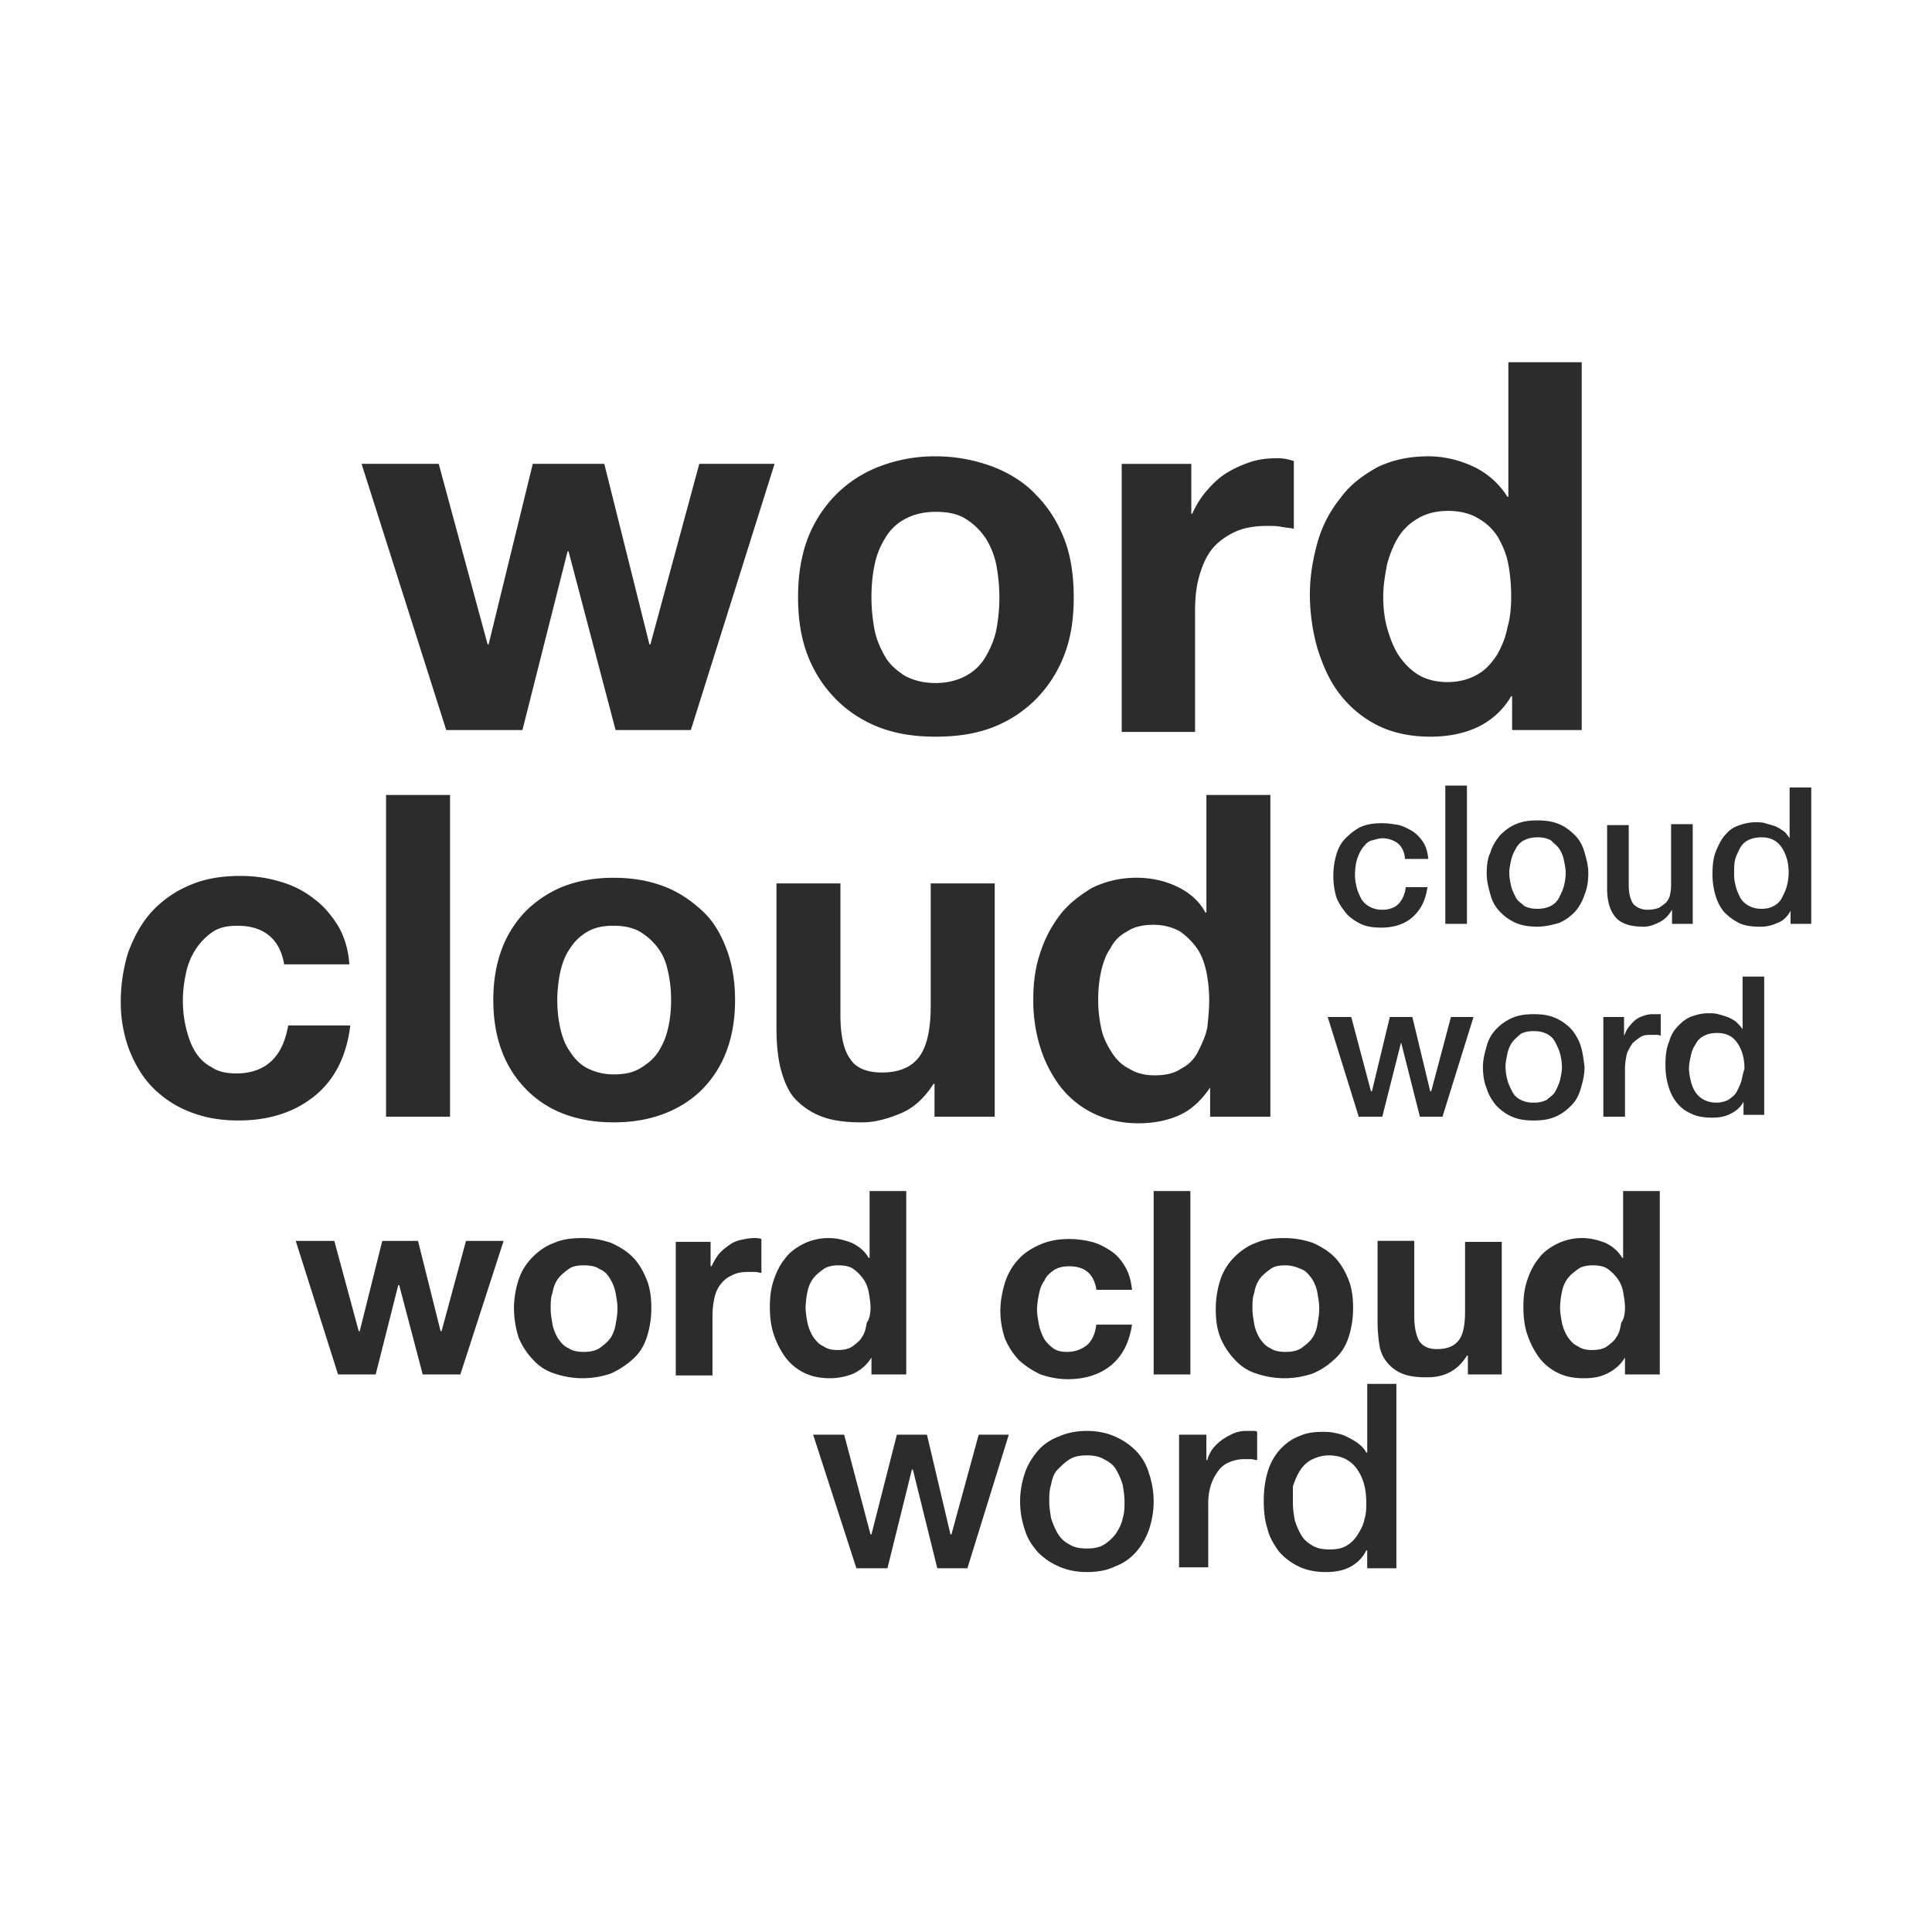 <?xml version="1.0" standalone="no"?><!DOCTYPE svg PUBLIC "-//W3C//DTD SVG 1.1//EN" "http://www.w3.org/Graphics/SVG/1.1/DTD/svg11.dtd"><svg t="1657554826919" class="icon" viewBox="0 0 1024 1024" version="1.1" xmlns="http://www.w3.org/2000/svg" p-id="7292" xmlns:xlink="http://www.w3.org/1999/xlink" width="200" height="200"><defs><style type="text/css"></style></defs><path d="M366.157 386.944H326.272l-24.934-94.72h-0.512l-23.923 94.72h-40.384l-44.877-141.094h40.883l25.933 95.731h0.499l23.424-95.731h37.901l23.936 95.731h0.499l25.92-95.731h39.898l-44.378 141.107z m95.731-70.298c0 5.504 0.499 10.97 1.498 16.461 0.998 5.478 2.995 9.984 5.478 14.464 2.496 4.48 5.99 7.475 10.47 10.47 4.493 2.483 9.984 3.981 16.461 3.981s11.968-1.498 16.448-3.981c4.493-2.496 7.987-5.99 10.47-10.47 2.496-4.48 4.493-8.986 5.491-14.464a91.738 91.738 0 0 0 0-32.909 41.6 41.6 0 0 0-5.491-14.464 34.854 34.854 0 0 0-10.47-10.47c-4.48-2.982-9.971-3.981-16.448-3.981-6.477 0-11.968 1.498-16.461 3.981-4.48 2.496-7.974 5.99-10.47 10.47-2.483 3.994-4.48 8.986-5.478 14.464-0.998 4.992-1.498 10.47-1.498 16.448z m-38.899 0c0-11.456 1.51-21.427 4.992-30.912a67.43 67.43 0 0 1 14.963-23.424 65.357 65.357 0 0 1 22.938-14.976 81.958 81.958 0 0 1 29.914-5.478c10.97 0 20.941 1.997 30.413 5.491 8.973 3.482 16.947 8.474 22.938 14.963 6.477 6.477 11.469 14.464 14.963 23.424 3.482 8.986 4.992 19.456 4.992 30.912 0 11.469-1.51 21.44-4.992 30.426a67.354 67.354 0 0 1-14.976 23.424 65.357 65.357 0 0 1-22.912 14.976c-8.986 3.482-18.957 4.979-30.426 4.979-10.97 0-20.941-1.498-29.914-4.992a65.357 65.357 0 0 1-22.938-14.963 67.43 67.43 0 0 1-14.963-23.424c-3.482-8.986-4.992-19.456-4.992-30.426z m171.52-70.784h36.902v26.419h0.512c1.984-4.493 4.48-8.486 7.475-11.968 2.982-3.494 6.477-6.989 10.47-9.472 3.981-2.496 8.474-4.493 12.954-5.99 4.493-1.498 9.472-1.997 14.464-1.997 2.496 0 5.491 0.512 8.474 1.498v35.904c-1.997-0.512-3.981-0.512-6.477-0.998-2.496-0.512-4.992-0.512-7.488-0.512-6.976 0-12.954 1.011-17.946 3.494-4.992 2.509-8.96 5.504-11.968 9.472-2.982 3.994-4.992 8.986-6.477 14.464-1.498 5.491-1.997 11.469-1.997 17.958v63.821h-38.886V245.85zM800.96 316.16c0-5.99-0.512-11.469-1.498-16.96-0.998-5.478-2.995-9.984-5.491-14.464a28.877 28.877 0 0 0-10.47-9.971c-3.981-2.483-9.472-3.981-15.949-3.981-6.49 0-11.968 1.498-15.962 3.981a28.8 28.8 0 0 0-10.47 9.984c-2.496 3.968-4.48 8.96-5.978 14.451-0.998 5.491-1.997 10.97-1.997 16.96 0 5.478 0.499 10.957 1.997 16.448 1.498 5.478 3.482 10.47 5.978 14.464 2.995 4.48 6.49 7.974 10.47 10.47 3.994 2.483 9.472 3.981 15.462 3.981 6.477 0 11.469-1.498 15.949-3.981 4.48-2.496 7.488-5.99 10.47-10.47 2.496-4.48 4.48-8.986 5.491-14.464 1.498-4.992 1.997-10.97 1.997-16.448z m0.486 52.838h-0.486a40.768 40.768 0 0 1-17.958 16.461c-7.475 3.494-15.949 4.992-24.922 4.992-10.47 0-19.955-1.997-27.93-5.99a57.971 57.971 0 0 1-19.942-16.448c-5.478-6.989-8.973-14.963-11.968-24.435a105.83 105.83 0 0 1-3.981-28.416c0-9.472 1.498-18.458 3.981-27.43a65.28 65.28 0 0 1 11.968-23.424c4.992-6.989 11.469-11.968 19.456-16.461 7.974-3.994 16.947-5.99 27.418-5.99 8.474 0 16.448 1.997 23.936 5.491a42.688 42.688 0 0 1 17.946 15.962h0.499V192h38.886v194.944h-36.902v-17.946z m-650.675 143.104c-1.997-13.952-10.47-21.44-24.934-21.44-5.478 0-9.971 0.998-13.466 3.494a32.653 32.653 0 0 0-8.96 9.472 36.966 36.966 0 0 0-4.992 12.966c-0.998 4.48-1.498 9.472-1.498 13.952 0 4.493 0.499 8.986 1.498 13.466 0.998 4.48 2.483 8.986 4.48 12.467 1.997 3.494 4.992 6.989 8.973 8.973 3.494 2.496 7.987 3.494 13.466 3.494 7.987 0 14.464-2.496 18.944-6.976 4.493-4.48 6.989-10.47 8.486-18.445h32.896c-1.984 16.448-8.461 28.915-18.944 37.389-10.458 8.474-23.936 12.966-40.384 12.966-9.472 0-17.946-1.498-25.434-4.48a55.398 55.398 0 0 1-19.942-12.979c-5.478-5.478-9.472-12.454-12.454-19.942A71.808 71.808 0 0 1 64 531.072c0-9.472 1.498-18.458 3.994-26.432 2.982-7.974 6.976-15.462 12.454-21.44a57.562 57.562 0 0 1 19.955-13.952c7.974-3.494 16.947-4.992 26.918-4.992 7.488 0 14.464 0.998 20.941 2.982a50.688 50.688 0 0 1 17.958 8.986c5.478 3.981 9.472 8.96 12.954 14.464 3.494 5.978 5.491 12.954 5.99 20.429h-34.406v0.998z m53.85-90.752h33.907v170.534h-33.907V421.363z m90.752 108.698c0 4.992 0.499 9.984 1.485 14.464 0.998 4.48 2.496 8.986 4.992 12.467 2.496 3.994 5.491 6.989 8.973 8.973 3.994 1.997 8.474 3.494 14.464 3.494 5.978 0 10.47-0.998 14.464-3.494 3.981-2.483 6.976-4.992 9.472-8.96 2.483-3.994 3.981-7.987 4.979-12.48 0.998-4.48 1.498-9.472 1.498-14.464 0-4.979-0.499-9.971-1.498-14.451-0.998-4.992-2.496-8.973-4.992-12.467a32.742 32.742 0 0 0-9.472-8.96c-3.981-2.509-8.96-3.507-14.464-3.507-5.978 0-10.458 0.998-14.451 3.494a25.754 25.754 0 0 0-8.973 8.973c-2.496 3.494-3.994 7.974-4.992 12.467-0.986 4.992-1.485 9.984-1.485 14.464z m-33.92 0c0-9.971 1.498-18.944 4.493-26.918a57.318 57.318 0 0 1 12.966-20.442 59.93 59.93 0 0 1 19.942-12.966c7.987-2.982 16.461-4.48 26.432-4.48 9.971 0 18.445 1.498 26.419 4.48 7.987 2.995 14.464 7.488 20.442 12.966 5.99 5.478 9.984 12.467 12.966 20.442 2.995 7.974 4.48 16.947 4.48 26.918 0 9.984-1.485 18.944-4.48 26.931a57.446 57.446 0 0 1-12.966 20.442c-5.478 5.491-12.454 9.984-20.442 12.966-7.974 2.995-16.448 4.48-26.419 4.48-9.984 0-18.445-1.485-26.432-4.48a55.296 55.296 0 0 1-19.942-12.966 57.382 57.382 0 0 1-12.966-20.442c-2.995-7.974-4.48-16.947-4.48-26.931z m266.266 61.837h-32.41v-17.446h-0.499c-4.48 6.976-9.971 12.454-16.947 15.45-6.989 2.995-13.965 4.992-20.941 4.992-8.986 0-16.461-0.998-22.438-3.494a37.21 37.21 0 0 1-13.965-9.971c-3.494-4.48-5.491-9.971-6.989-15.962-1.485-6.477-1.984-13.453-1.984-20.941v-76.288H445.44v69.811c0 9.971 1.498 17.946 4.992 22.938 2.982 4.992 8.96 7.475 16.947 7.475 9.472 0 15.949-2.995 19.942-8.474 3.981-5.491 5.978-14.464 5.978-26.918V468.224h33.92v123.661h0.486z m113.178-61.824c0-4.992-0.499-9.984-1.485-14.963-0.998-4.48-2.496-8.973-4.992-12.467a38.285 38.285 0 0 0-8.973-8.96 28.8 28.8 0 0 0-13.952-3.507c-5.504 0-10.483 0.998-13.978 3.494a19.584 19.584 0 0 0-8.96 8.973c-2.509 3.494-4.006 7.974-4.992 12.467a68.992 68.992 0 0 0-1.498 14.95c0 4.992 0.499 9.472 1.498 14.464 0.986 4.992 2.982 8.986 5.478 12.966 2.496 3.981 5.478 6.989 9.472 8.973 3.994 2.496 8.474 3.494 13.466 3.494 5.491 0 10.47-0.998 13.952-3.494 3.994-1.984 6.989-4.992 8.986-8.96 1.997-3.994 3.994-7.987 4.992-12.979 0.486-4.48 0.986-9.472 0.986-14.464z m0.512 46.362c-4.493 6.477-9.472 11.469-15.962 14.464-6.477 2.995-13.952 4.48-21.939 4.48-9.472 0-17.446-1.984-24.435-5.478a49.408 49.408 0 0 1-17.446-14.464 68.646 68.646 0 0 1-10.47-20.941 83.712 83.712 0 0 1-3.494-24.922c0-8.486 0.998-16.461 3.494-23.936 2.496-7.974 5.978-14.464 10.47-20.442 4.48-5.99 10.47-10.47 16.947-14.464a52.89 52.89 0 0 1 23.936-5.491c7.475 0 14.464 1.51 20.941 4.493 6.477 2.995 11.968 7.488 15.462 13.952h0.499v-62.323h33.907v170.534h-31.923v-15.462z" fill="#2c2c2c" p-id="7293"></path><path d="M744.602 454.272c-0.512-3.494-1.997-5.99-3.994-7.488a13.824 13.824 0 0 0-7.974-2.483c-1.498 0-2.995 0.499-4.992 0.998a7.245 7.245 0 0 0-4.48 2.982c-1.498 1.498-2.496 3.494-3.494 5.99-0.998 2.483-1.498 5.978-1.498 9.971 0 1.997 0.512 4.48 0.998 6.477 0.512 1.997 1.498 3.994 2.496 5.99a11.802 11.802 0 0 0 4.48 3.981c1.997 0.998 3.994 1.498 6.49 1.498 3.494 0 6.477-0.998 8.474-2.995 1.997-1.984 3.494-4.992 3.994-8.96h11.469c-0.998 6.976-3.494 11.955-7.987 15.949-3.981 3.482-9.472 5.478-16.448 5.478-3.994 0-7.987-0.499-10.97-1.997-2.995-1.498-5.99-3.482-7.974-5.978-1.997-2.496-3.994-5.491-4.992-8.474a38.848 38.848 0 0 1-1.498-10.97c0-3.994 0.499-7.488 1.498-10.97 0.998-3.494 2.496-6.49 4.992-8.973 2.483-2.496 4.992-4.493 7.974-5.99 3.482-1.498 6.976-1.997 11.469-1.997 2.982 0 5.978 0.512 8.96 0.998 3.008 0.998 4.992 1.997 7.488 3.494 1.997 1.498 3.994 3.494 5.491 5.978 1.498 2.496 1.997 4.992 2.496 8.486h-12.467v-0.998z m21.44-37.888h11.469v73.28h-11.469V416.384z m48.858 74.778c-3.981 0-7.974-0.499-11.469-1.997a26.086 26.086 0 0 1-8.474-5.978 19.917 19.917 0 0 1-4.992-8.973c-0.986-3.494-1.984-6.989-1.984-11.469 0-3.994 0.499-7.974 1.997-10.97 0.986-3.494 2.982-6.477 4.979-8.973 2.496-2.496 4.992-4.48 8.474-5.99 3.494-1.485 6.989-1.984 11.469-1.984 3.994 0 7.974 0.499 11.469 1.984 3.494 1.498 5.99 3.494 8.474 5.99 2.496 2.496 3.994 5.478 4.992 8.973 0.998 3.494 1.997 6.976 1.997 10.97 0 3.994-0.512 7.974-1.997 11.469a26.086 26.086 0 0 1-4.992 8.973c-2.483 2.496-4.992 4.48-8.474 5.978-3.494 0.998-7.475 1.997-11.469 1.997z m0-9.472c2.496 0 4.992-0.499 6.989-1.498a9.792 9.792 0 0 0 4.48-4.48c0.998-1.997 1.997-3.994 2.496-5.99a29.696 29.696 0 0 0 0.998-6.976c0-2.496-0.512-4.48-0.998-6.976a16.627 16.627 0 0 0-2.496-5.99c-0.998-1.498-2.995-2.995-4.48-4.48a14.464 14.464 0 0 0-6.989-1.498c-2.496 0-4.992 0.499-6.976 1.498a9.766 9.766 0 0 0-4.48 4.48 21.44 21.44 0 0 0-2.496 5.99c-0.512 2.483-0.998 4.48-0.998 6.976 0 2.496 0.499 4.48 0.998 6.976 0.486 1.997 1.485 3.994 2.483 5.99 0.998 1.984 2.995 2.982 4.493 4.48 1.997 0.998 3.981 1.498 6.976 1.498z m82.778 7.974h-11.469v-7.475c-1.498 2.496-3.494 4.992-6.49 6.477-2.982 1.498-5.478 2.496-8.474 2.496-6.976 0-11.968-1.498-14.95-4.992-2.995-3.482-4.493-8.474-4.493-15.45v-33.408h11.469v31.91c0 4.493 0.986 7.987 2.496 9.984 1.984 1.984 4.48 2.982 7.475 2.982 2.496 0 4.48-0.499 5.978-0.998 1.498-0.998 2.995-1.997 3.994-2.995 0.998-1.485 1.997-2.982 1.997-4.48 0.499-1.997 0.499-3.494 0.499-5.99v-30.912h11.469v52.864h0.499z m62.323 0h-10.97v-6.976c-1.498 2.995-3.994 5.478-6.989 6.477a20.198 20.198 0 0 1-9.472 1.997c-3.981 0-7.974-0.499-10.97-1.997a30.438 30.438 0 0 1-7.974-5.978 25.267 25.267 0 0 1-4.48-8.973 38.835 38.835 0 0 1-1.498-10.97c0-4.992 0.499-8.973 1.984-12.467 1.498-3.494 2.995-6.477 4.992-8.474 1.997-2.496 4.48-3.994 7.475-4.992 2.995-0.998 5.491-1.498 8.486-1.498 1.498 0 3.494 0 4.992 0.512 1.485 0.486 3.482 0.986 4.979 1.485 1.498 0.512 2.995 1.498 4.48 2.496 1.498 0.998 2.496 2.496 3.494 3.994v-26.931H960v72.294z m-40.883-25.92c0 2.496 0.499 4.48 0.986 6.477 0.512 1.997 1.498 3.994 2.496 5.99a11.789 11.789 0 0 0 4.493 3.981c1.997 0.998 3.981 1.498 6.477 1.498s4.992-0.499 6.49-1.498a9.818 9.818 0 0 0 4.48-4.48c0.998-1.997 1.997-3.994 2.496-5.99a29.44 29.44 0 0 0 0.998-6.976c0-5.99-1.498-10.47-3.981-13.952-2.509-3.494-5.99-4.992-10.483-4.992-2.496 0-4.992 0.499-6.976 1.498a9.766 9.766 0 0 0-4.48 4.48c-1.011 1.997-2.01 3.994-2.496 5.99-0.512 1.984-0.512 5.478-0.512 7.974z m-160.55 114.688h-0.512l-9.472-39.398h-11.955l-9.472 39.386h-0.512l-10.458-39.386h-12.467l16.448 52.851h12.467l9.971-39.386 9.971 39.386h11.968l16.448-52.864h-11.955l-10.47 39.398z m117.171-40.896a14.72 14.72 0 0 0-4.992 0.998 13.158 13.158 0 0 0-4.48 2.483 28.826 28.826 0 0 0-3.494 3.994c-0.998 1.498-1.498 2.995-1.997 3.994v-9.984h-10.97v52.864h11.469v-25.434c0-2.982 0.499-5.478 0.998-7.974 0.998-2.496 1.984-3.994 2.982-5.491a27.392 27.392 0 0 1 4.493-3.482c1.498-0.998 3.494-0.998 5.478-0.998h2.509c0.986 0 1.485 0 2.483 0.499v-11.469h-4.48z m47.872-18.944v26.918c-1.011-1.498-2.01-2.483-3.507-3.994a20.224 20.224 0 0 0-4.48-2.483c-1.498-0.512-2.995-0.998-4.992-1.498-1.485-0.499-3.482-0.499-4.992-0.499-2.982 0-5.478 0.499-8.461 1.498-2.995 0.998-4.992 2.496-7.488 4.992-2.496 2.483-3.994 4.979-4.992 8.474-1.485 3.482-1.984 7.475-1.984 12.467 0 3.968 0.499 7.475 1.498 10.957 0.986 3.494 2.483 6.49 4.48 8.986 1.997 2.483 4.48 4.48 7.974 5.978 2.995 1.498 6.989 1.997 10.97 1.997 3.494 0 6.49-0.499 9.472-1.997 2.995-1.498 5.504-3.494 6.989-6.477v6.976h10.97v-73.293h-11.469v0.998z m-0.512 53.85c-0.499 1.997-1.498 3.981-2.496 5.978-0.986 1.997-2.483 2.995-4.48 4.48a13.786 13.786 0 0 1-6.49 1.51c-2.483 0-4.48-0.512-6.477-1.498a11.699 11.699 0 0 1-4.48-3.994 16.602 16.602 0 0 1-2.496-5.978 29.146 29.146 0 0 1-0.998-6.49c0-2.483 0.499-4.48 0.998-6.976 0.422-2.138 1.28-4.173 2.496-5.978a9.766 9.766 0 0 1 4.48-4.493c1.997-0.998 3.994-1.498 6.976-1.498 4.493 0 7.987 1.498 10.47 4.992 2.496 3.482 3.994 7.974 3.994 13.952a51.763 51.763 0 0 0-1.498 5.99z m-85.248-17.958a26.099 26.099 0 0 0-4.992-8.96 26.01 26.01 0 0 0-8.486-5.99c-3.482-1.498-6.976-1.997-11.469-1.997-4.48 0-7.974 0.499-11.469 1.997a26.01 26.01 0 0 0-8.474 5.978 19.968 19.968 0 0 0-4.992 8.973c-0.986 3.494-1.984 6.976-1.984 10.97 0 3.994 0.499 7.987 1.997 11.469 0.998 3.494 2.982 6.49 4.992 8.986 2.483 2.483 4.979 4.48 8.461 5.978 3.494 1.498 6.989 1.997 11.469 1.997 4.493 0 7.987-0.512 11.469-1.997 3.494-1.498 5.99-3.494 8.474-5.978 2.496-2.496 3.994-5.491 4.992-8.986 0.998-3.482 1.997-6.976 1.997-11.469-0.499-3.994-0.998-7.974-1.997-10.97z m-10.982 17.958a30.554 30.554 0 0 1-2.496 5.978c-0.998 1.997-2.982 2.995-4.48 4.48a14.451 14.451 0 0 1-6.989 1.51 14.464 14.464 0 0 1-6.976-1.498 9.792 9.792 0 0 1-4.48-4.48c-0.998-2.01-1.997-3.994-2.496-5.99a29.389 29.389 0 0 1-0.998-6.989c0-2.483 0.499-4.48 0.998-6.976 0.422-2.138 1.28-4.173 2.483-5.978 0.998-1.498 2.995-2.995 4.493-4.493 1.997-0.998 3.994-1.498 6.976-1.498 2.995 0 4.992 0.512 6.989 1.498a9.792 9.792 0 0 1 4.48 4.48c0.998 1.997 1.997 3.994 2.496 5.99a29.44 29.44 0 0 1 0.998 6.976c0 2.496-0.499 4.48-0.998 6.989z" fill="#2c2c2c" p-id="7294"></path><path d="M430.976 760.41h16.448l13.965 52.864h0.499l13.466-52.864h15.949l12.467 52.864h0.512l14.451-52.864h15.949l-21.939 70.81h-15.949l-12.966-52.352h-0.499l-12.966 52.352h-16.448l-22.938-70.81z m145.101 72.806c-5.504 0-10.483-0.998-14.976-2.995a35.533 35.533 0 0 1-10.957-7.475c-2.995-3.494-5.491-6.989-6.989-11.968a47.04 47.04 0 0 1-2.483-14.963c0-5.491 0.998-10.47 2.483-14.963 1.498-4.48 3.994-8.474 6.989-11.968 2.982-3.482 6.976-5.978 10.97-7.475 4.48-1.997 9.472-2.995 14.963-2.995 5.478 0 10.47 0.998 14.95 2.995 4.48 1.997 7.974 4.48 10.97 7.475a28.16 28.16 0 0 1 6.976 11.968c1.498 4.493 2.496 9.472 2.496 14.976 0 5.478-0.998 10.458-2.496 14.95a35.968 35.968 0 0 1-6.976 11.968 27.021 27.021 0 0 1-10.97 7.475c-3.981 1.984-8.973 2.995-14.95 2.995z m0-12.48c3.482 0 6.477-0.486 8.96-1.984a24.448 24.448 0 0 0 6.49-5.978c1.498-2.496 2.995-4.992 3.494-7.987 0.998-2.982 0.998-5.978 0.998-8.96 0-3.008-0.512-6.003-0.998-8.986a38.464 38.464 0 0 0-3.494-7.987c-1.498-2.483-3.494-3.968-6.477-5.478-2.496-1.498-5.491-1.997-8.973-1.997-3.494 0-6.49 0.499-8.986 1.997-2.496 1.498-4.48 3.494-6.477 5.478-1.997 1.997-2.995 4.992-3.494 7.987-0.998 2.982-0.998 5.978-0.998 8.973 0 2.995 0.512 5.99 0.998 8.973 0.998 2.995 1.997 5.491 3.494 7.987 1.498 2.483 3.494 4.48 6.477 5.978 2.496 1.498 5.491 1.984 8.986 1.984z m48.858-60.326h14.464v13.466h0.499c0.486-1.997 1.485-3.981 2.483-5.491 1.408-1.894 3.085-3.584 4.992-4.979 1.997-1.498 3.981-2.496 5.978-3.494a17.536 17.536 0 0 1 6.989-1.498h3.981c0.499 0 1.498 0 1.997 0.512v14.95c-0.998 0-1.997-0.499-3.494-0.499h-3.482c-2.496 0-4.992 0.512-7.488 1.498a13.568 13.568 0 0 0-5.978 4.48c-1.498 2.01-2.995 4.493-3.994 7.488a33.114 33.114 0 0 0-1.498 10.47v33.408h-15.45v-70.31z m114.688 70.81h-14.976v-9.472h-0.486a19.584 19.584 0 0 1-8.973 8.96c-3.994 2.01-8.486 2.509-12.467 2.509-5.491 0-10.47-0.998-14.464-2.995a32.55 32.55 0 0 1-10.47-7.974c-2.496-3.494-4.992-7.488-5.99-11.968-1.485-4.48-1.984-9.472-1.984-14.963 0-6.477 0.998-11.968 2.483-16.461 1.498-4.48 3.994-8.474 6.989-11.456 2.982-2.995 5.978-4.992 9.971-6.49 3.482-1.498 7.475-1.997 11.469-1.997 1.997 0 4.48 0 6.477 0.512 2.496 0.486 4.48 0.986 6.477 1.984 1.997 0.998 3.994 1.997 5.99 3.494 1.997 1.498 3.494 2.995 4.48 4.992h0.512v-36.403h15.45v97.728h-0.499z m-54.362-34.406c0 2.982 0.512 5.978 0.998 8.973 0.998 2.995 1.997 5.478 3.494 7.974 1.498 2.496 3.482 3.994 5.978 5.491 2.496 1.485 5.491 1.984 8.973 1.984 3.494 0 6.49-0.499 8.973-1.984 2.47-1.472 4.531-3.52 5.99-5.978 1.498-2.496 2.995-4.992 3.494-7.987 0.986-2.982 0.986-5.978 0.986-8.973 0-7.974-1.984-13.965-5.478-18.445-3.494-4.48-8.474-6.49-14.464-6.49-3.482 0-6.477 0.998-9.472 2.496a17.152 17.152 0 0 0-5.978 5.978c-1.498 2.496-2.496 4.992-3.494 7.987v8.96z" fill="#2c2c2c" p-id="7295"></path><path d="M243.994 728.499h-19.942l-12.467-47.36h-0.499l-11.968 47.36h-19.942l-22.426-70.797h20.442l12.954 47.872h0.512l11.955-47.872h18.944l11.968 47.872h0.512l12.954-47.872h19.942l-22.938 70.797z m47.872-34.906c0 2.995 0.499 5.491 0.998 8.486 0.499 2.496 1.498 4.992 2.995 7.475 1.485 1.997 2.982 3.994 5.478 4.992 1.997 1.485 4.992 1.984 7.974 1.984 3.494 0 5.99-0.499 8.486-1.984 1.984-1.498 3.981-2.995 5.478-4.992 1.498-1.997 2.496-4.48 2.995-7.475 0.499-2.496 0.998-5.491 0.998-8.486 0-2.982-0.512-5.478-0.998-8.474a23.488 23.488 0 0 0-2.995-7.475c-1.498-2.496-2.995-3.994-5.478-4.992-1.997-1.498-4.992-1.997-8.486-1.997-3.482 0-5.978 0.512-7.974 1.997-1.997 1.498-3.994 2.995-5.478 4.992-1.498 1.997-2.496 4.48-2.995 7.475-0.998 2.496-0.998 5.491-0.998 8.474z m-19.456 0c0-5.478 0.998-10.97 2.509-15.45 1.485-4.48 3.981-8.474 7.475-11.968 2.995-2.995 6.976-5.978 11.469-7.475 4.48-1.997 9.472-2.496 14.95-2.496 5.491 0 10.47 0.998 14.963 2.496 4.48 1.984 8.474 4.48 11.469 7.475 2.995 2.995 5.478 6.976 7.475 11.968 1.997 4.992 2.496 9.971 2.496 15.45 0 5.491-0.998 10.982-2.496 15.462s-3.981 8.474-7.475 11.469a45.645 45.645 0 0 1-11.469 7.475 47.104 47.104 0 0 1-14.963 2.496c-5.478 0-10.47-0.998-14.95-2.496a25.6 25.6 0 0 1-11.469-7.475 37.888 37.888 0 0 1-7.475-11.469 52.659 52.659 0 0 1-2.509-15.462z m85.76-35.392h18.458v12.954h0.499c0.998-1.984 1.997-3.981 3.494-5.978 1.485-1.997 3.482-3.494 5.478-4.992 1.997-1.485 3.994-2.483 6.477-2.982 2.496-0.512 4.493-0.998 6.989-0.998 1.498 0 2.483 0 3.994 0.499v17.946c-1.011 0-1.997-0.499-3.494-0.499h-3.494c-3.494 0-6.477 0.512-8.96 1.997-2.509 0.998-4.506 2.995-6.003 4.992-1.485 1.997-2.483 4.48-2.982 6.976a44.749 44.749 0 0 0-0.998 8.973v31.91h-19.456v-70.797z m103.219 34.906c0-2.995-0.499-5.504-0.998-8.486a17.536 17.536 0 0 0-2.982-6.976 23.59 23.59 0 0 0-4.992-4.992c-1.997-1.498-4.992-1.997-7.974-1.997-2.995 0-5.99 0.512-7.974 2.01-1.997 1.485-3.994 2.982-5.504 4.979a17.536 17.536 0 0 0-2.982 6.976 43.955 43.955 0 0 0-0.998 8.486c0 2.483 0.512 5.478 0.998 7.974 0.512 2.496 1.498 4.992 2.995 7.475 1.498 1.997 2.995 3.994 5.491 4.992 1.984 1.498 4.48 1.984 7.475 1.984 2.995 0 5.978-0.486 7.974-1.984 1.997-1.498 3.994-2.995 4.992-4.992 1.485-1.997 1.984-4.48 2.483-7.475 1.498-1.997 1.997-4.992 1.997-7.974z m0.499 26.419a22.182 22.182 0 0 1-9.472 8.474 32.73 32.73 0 0 1-12.467 2.496c-5.478 0-9.984-0.998-13.952-2.995a27.507 27.507 0 0 1-9.984-8.474 44.877 44.877 0 0 1-5.978-11.968c-1.498-4.48-1.997-9.472-1.997-14.464 0-4.992 0.512-9.472 1.997-13.952 1.498-4.48 3.482-8.486 5.978-11.469 2.496-3.494 5.99-5.99 9.984-7.974a29.645 29.645 0 0 1 13.453-2.995c3.994 0 7.974 0.998 11.968 2.496 3.994 1.984 6.976 4.48 8.973 7.974h0.512v-35.405h19.43v97.229h-18.445v-8.973z m119.168-36.39c-1.498-7.987-5.978-11.981-14.464-11.981-2.982 0-5.478 0.512-7.974 2.01-1.997 1.485-3.981 2.982-4.992 5.478-1.485 1.997-2.483 4.48-2.982 7.475a43.571 43.571 0 0 0-0.998 7.987c0 2.483 0.499 4.992 0.998 7.974 0.499 2.496 1.498 4.992 2.483 6.976 0.998 1.997 2.995 3.994 4.992 5.491 1.997 1.485 4.48 1.984 7.488 1.984 4.48 0 7.974-1.485 10.97-3.981 2.483-2.496 3.968-5.99 4.48-10.47h18.944c-1.498 9.472-4.992 16.448-10.97 21.44-5.978 4.992-13.952 7.475-22.938 7.475-5.478 0-9.971-0.998-14.464-2.483a45.606 45.606 0 0 1-11.456-7.488 38.106 38.106 0 0 1-7.488-11.469 46.387 46.387 0 0 1-2.483-14.464c0-5.478 0.998-10.47 2.483-15.45 1.498-4.48 3.994-8.973 6.989-11.968 2.982-3.494 6.976-5.978 11.469-7.974 4.48-1.997 9.472-2.995 15.45-2.995 3.994 0 7.974 0.499 11.968 1.498 3.994 0.998 7.475 2.982 10.47 4.992 2.995 1.984 5.478 4.979 7.475 8.474 1.997 3.482 2.995 7.475 3.494 11.968h-18.944v-0.512z m30.413-51.866h19.456v97.229h-19.456v-97.229z m52.352 62.336c0 2.982 0.512 5.478 0.998 8.474 0.499 2.496 1.498 4.992 2.995 7.475 1.498 1.997 2.995 3.994 5.478 4.992 1.997 1.485 4.992 1.984 7.987 1.984 3.482 0 5.978-0.499 8.474-1.984 1.997-1.498 3.981-2.995 5.491-4.992a16.896 16.896 0 0 0 2.982-7.475c0.512-2.995 0.998-5.491 0.998-8.486 0-2.982-0.499-5.478-0.998-8.474a19.738 19.738 0 0 0-2.982-7.475c-1.498-1.997-2.995-3.994-5.504-4.992-2.483-0.998-4.979-1.997-8.461-1.997-3.494 0-5.99 0.512-7.987 1.997-1.984 1.498-3.981 2.995-5.478 4.992a16.896 16.896 0 0 0-2.995 7.475c-0.998 2.496-0.998 5.491-0.998 8.474z m-19.443 0c0-5.504 0.998-10.982 2.496-15.462s3.981-8.474 7.475-11.968c2.995-2.995 6.976-5.978 11.469-7.475 4.48-1.997 9.472-2.496 14.963-2.496 5.478 0 10.47 0.998 14.963 2.496 4.48 1.984 8.474 4.48 11.456 7.475 2.995 2.995 5.491 6.976 7.488 11.968 1.997 4.992 2.483 9.971 2.483 15.45 0 5.491-0.986 10.982-2.483 15.462s-3.994 8.474-7.488 11.469a38.182 38.182 0 0 1-11.456 7.475c-4.493 1.498-9.472 2.496-14.976 2.496a47.104 47.104 0 0 1-14.95-2.496 25.613 25.613 0 0 1-11.469-7.475 38.003 38.003 0 0 1-7.475-11.469c-1.997-4.992-2.496-9.984-2.496-15.462z m152.077 34.893h-18.445v-9.971h-0.512c-2.483 3.994-5.478 6.989-9.472 8.973-3.968 1.997-7.974 2.496-11.955 2.496-4.992 0-9.472-0.512-12.966-1.997a19.891 19.891 0 0 1-7.974-5.978 18.509 18.509 0 0 1-3.994-8.973 83.43 83.43 0 0 1-0.998-11.968v-43.392h19.456V697.6c0 5.99 0.986 9.984 2.483 12.966 1.997 2.995 4.992 4.48 9.472 4.48 5.491 0 8.973-1.485 11.482-4.48 2.483-2.995 3.482-8.474 3.482-15.462v-36.89h19.456v70.298h0.486z m64.819-35.392c0-2.995-0.512-5.504-0.998-8.486a17.459 17.459 0 0 0-2.995-6.976 23.552 23.552 0 0 0-4.992-4.992c-1.984-1.498-4.979-1.997-7.974-1.997-2.982 0-5.978 0.512-7.974 2.01-1.997 1.485-3.981 2.982-5.478 4.979-1.498 1.997-2.496 4.48-2.995 6.976a43.955 43.955 0 0 0-0.998 8.486c0 2.483 0.512 5.478 0.998 7.974 0.512 2.496 1.498 4.992 2.995 7.475 1.498 1.997 2.982 3.994 5.478 4.992 1.997 1.498 4.48 1.984 7.475 1.984 2.995 0 5.99-0.486 7.987-1.984 1.997-1.498 3.994-2.995 4.992-4.992 1.485-1.997 1.984-4.48 2.483-7.475 1.498-1.997 1.997-4.992 1.997-7.974z m0 26.419a22.182 22.182 0 0 1-9.472 8.474c-3.994 1.997-7.987 2.496-12.467 2.496-5.478 0-9.984-0.998-13.952-2.995a27.494 27.494 0 0 1-9.984-8.474 44.877 44.877 0 0 1-5.978-11.968c-1.498-4.48-1.997-9.472-1.997-14.464 0-4.992 0.512-9.472 1.997-13.952 1.498-4.48 3.482-8.486 5.978-11.469 2.496-3.494 5.99-5.99 9.984-7.974a29.645 29.645 0 0 1 13.453-2.995c3.994 0 7.974 0.998 11.968 2.496 3.994 1.984 6.976 4.48 8.973 7.974h0.512v-35.405h19.43v97.229h-18.445v-8.973z" fill="#2c2c2c" p-id="7296"></path></svg>